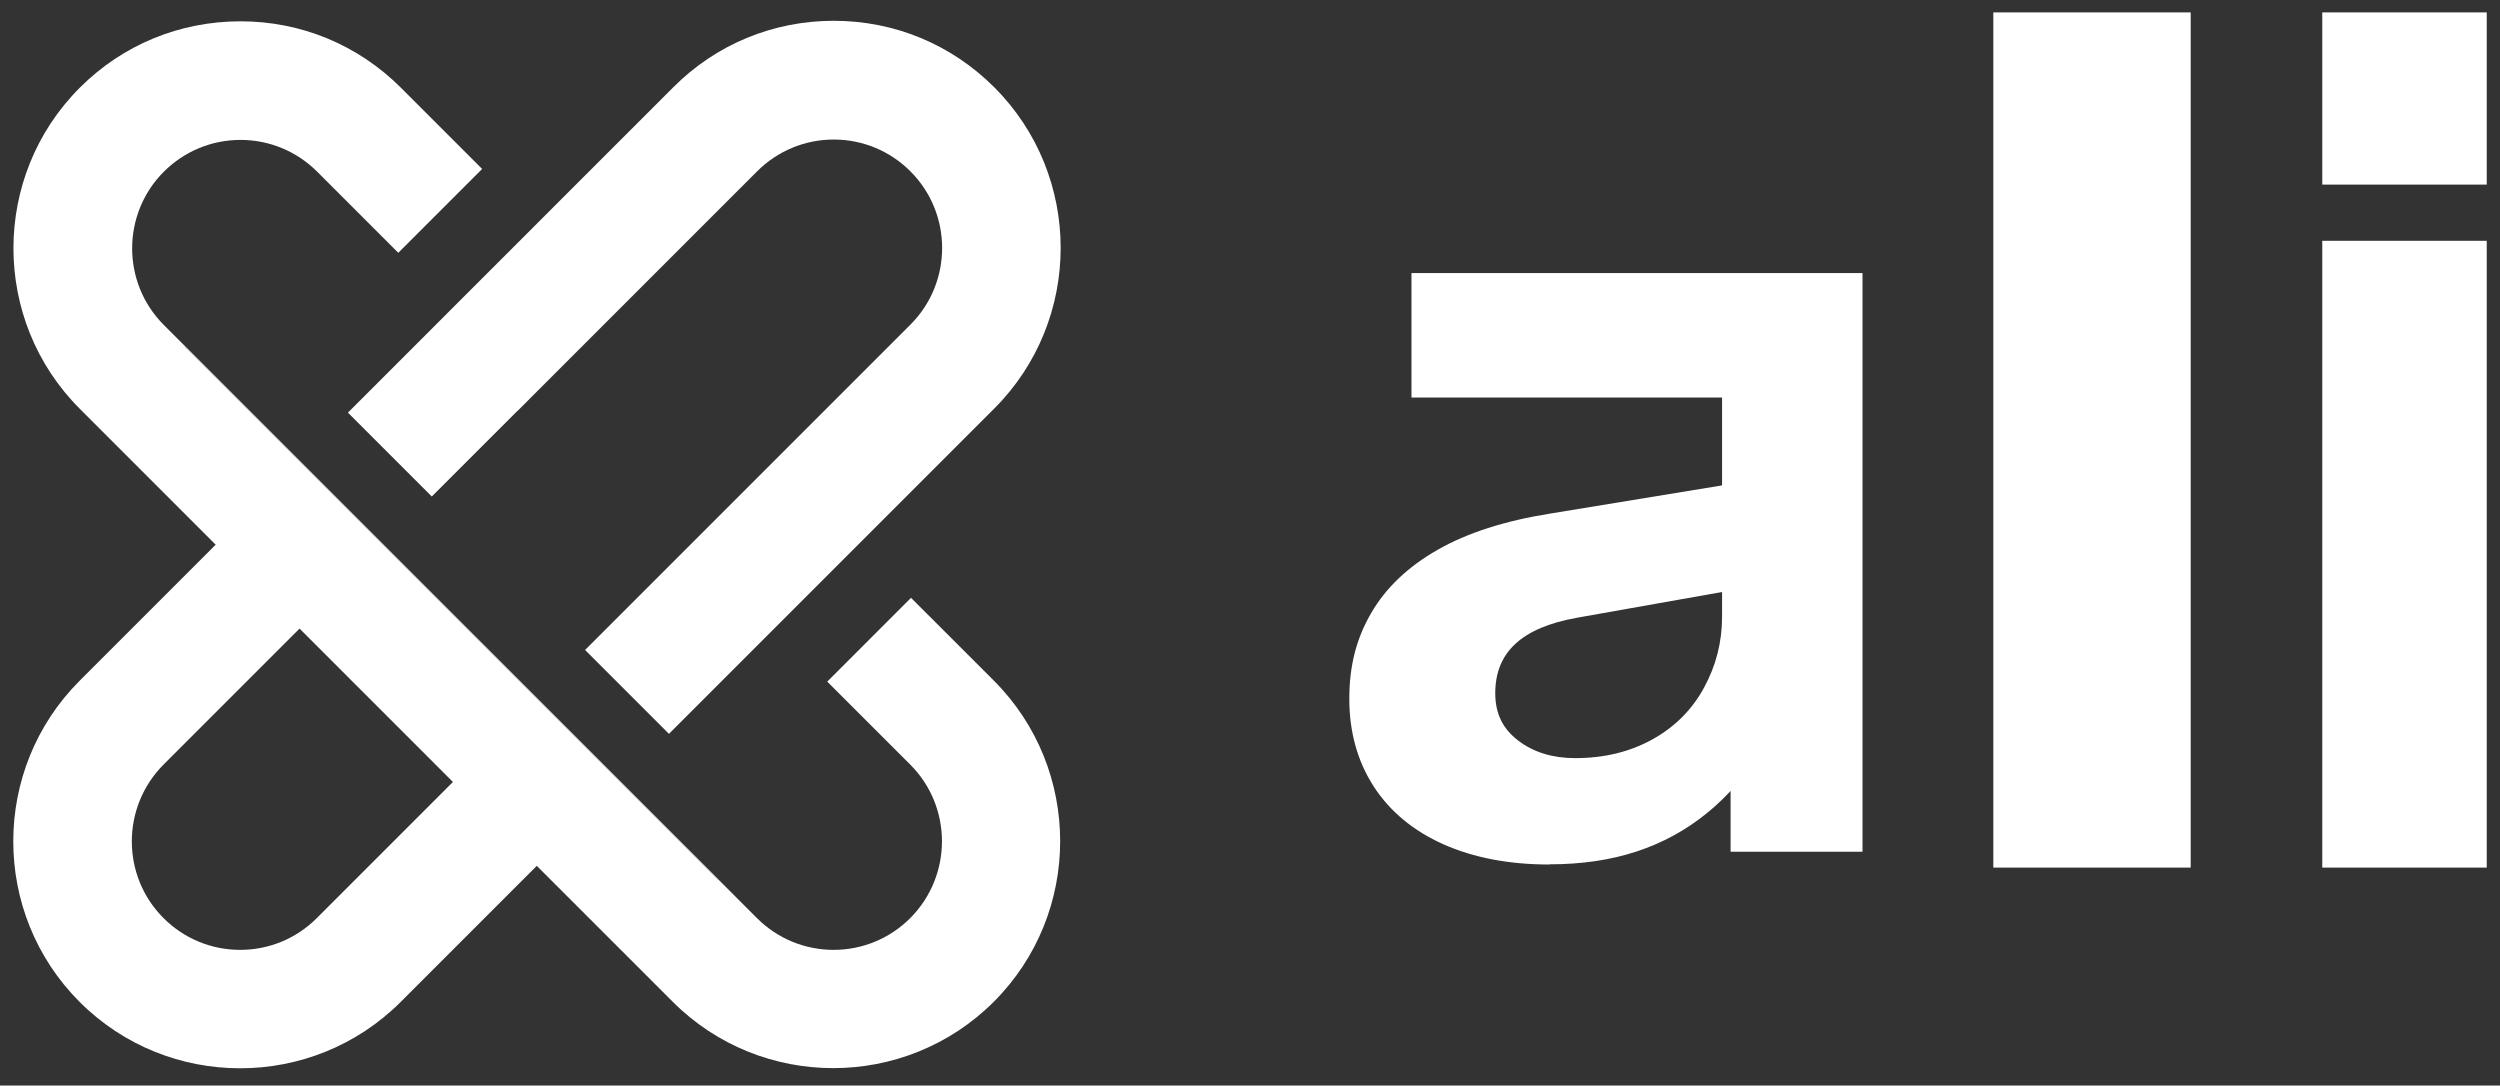 <svg width="76" height="33" viewBox="0 0 76 33" fill="none" xmlns="http://www.w3.org/2000/svg">
<rect x="0" y="0" width="76" height="33" fill="#333333" stroke="none"/>
<g clip-path="url(#clip0_2851_3)">
<path d="M27.698 18.171L25.148 20.721L27.672 23.244C28.957 24.529 28.957 26.619 27.672 27.91C27.05 28.532 26.219 28.876 25.342 28.876C24.464 28.876 23.633 28.532 23.011 27.91L21.841 26.739L21.825 26.755L5.634 10.564L5.65 10.549L4.981 9.88C3.696 8.595 3.696 6.505 4.981 5.219C5.603 4.598 6.434 4.253 7.312 4.253C8.189 4.253 9.02 4.598 9.642 5.219L12.108 7.685L14.657 5.136L12.191 2.67C10.885 1.364 9.156 0.648 7.312 0.648C5.467 0.648 3.733 1.358 2.427 2.665C-0.264 5.355 -0.264 9.739 2.427 12.429L6.559 16.562L9.109 19.112L13.769 23.772L13.56 23.981L13.179 24.362L9.631 27.91C9.01 28.532 8.179 28.876 7.301 28.876C6.423 28.876 5.593 28.532 4.971 27.91C3.686 26.625 3.686 24.535 4.971 23.244L8.518 19.697L8.9 19.315L9.109 19.106L6.559 16.557L5.969 17.147L2.421 20.695C-0.269 23.385 -0.269 27.769 2.421 30.459C3.769 31.807 5.535 32.476 7.301 32.476C9.067 32.476 10.838 31.802 12.181 30.459L15.728 26.912L16.319 26.322L20.451 30.454C21.799 31.802 23.565 32.471 25.331 32.471C27.097 32.471 28.868 31.797 30.211 30.454C32.902 27.764 32.902 23.38 30.211 20.689L27.687 18.166L27.698 18.171Z" fill="url(#paint0_linear_2851_3)"/>
<path d="M8.906 19.32L8.524 19.702L8.906 19.32Z" fill="url(#paint1_linear_2851_3)"/>
<path d="M15.739 12.487L16.329 11.896L18.878 9.347L19.469 8.756L23.016 5.209C23.638 4.587 24.469 4.242 25.347 4.242C26.224 4.242 27.055 4.587 27.677 5.209C28.962 6.494 28.962 8.584 27.677 9.869L24.129 13.417L23.539 14.007L20.989 16.557L20.399 17.147L17.787 19.759L20.336 22.309L22.948 19.697L23.539 19.106L26.088 16.557L26.679 15.966L30.226 12.419C32.917 9.728 32.917 5.345 30.226 2.654C28.92 1.348 27.191 0.632 25.347 0.632C23.502 0.632 21.768 1.348 20.467 2.654L16.919 6.201L16.329 6.792L13.779 9.341L13.189 9.932L10.577 12.544L13.126 15.094L15.739 12.482V12.487Z" fill="url(#paint2_linear_2851_3)"/>
<path d="M5.651 10.548L5.633 10.566L21.825 26.759L21.844 26.74L5.651 10.548Z" fill="url(#paint3_linear_2851_3)"/>
<path d="M47.099 26.281C45.867 26.281 44.798 26.073 43.882 25.668C42.965 25.257 42.256 24.672 41.761 23.908C41.267 23.143 41.019 22.254 41.019 21.242C41.019 20.23 41.238 19.403 41.683 18.638C42.127 17.873 42.796 17.232 43.702 16.715C44.607 16.197 45.749 15.832 47.132 15.612L52.857 14.673V17.907L47.942 18.779C47.099 18.93 46.474 19.195 46.069 19.572C45.659 19.948 45.456 20.449 45.456 21.073C45.456 21.698 45.687 22.159 46.154 22.513C46.615 22.867 47.194 23.047 47.886 23.047C48.769 23.047 49.55 22.856 50.231 22.479C50.911 22.102 51.435 21.579 51.8 20.91C52.166 20.241 52.351 19.521 52.351 18.745V12.086H42.909V8.301H56.62V25.893H52.61V22.884L53.515 22.85C53.06 23.581 52.52 24.211 51.885 24.723C51.249 25.241 50.535 25.629 49.747 25.887C48.96 26.146 48.083 26.275 47.11 26.275L47.099 26.281Z" fill="white"/>
<path d="M60.597 26.376V0.376H66.597V26.376H60.597Z" fill="white"/>
<path d="M70.597 26.376V7.321H75.597V26.376H70.597ZM70.597 5.611V0.376H75.597V5.611H70.597Z" fill="white"/>
</g>
<defs>
<linearGradient id="paint0_linear_2851_3" x1="2.444" y1="31.074" x2="29.902" y2="3.06" gradientUnits="userSpaceOnUse">
<stop stop-color="white"/>
<stop offset="1" stop-color="white"/>
</linearGradient>
<linearGradient id="paint1_linear_2851_3" x1="8.549" y1="19.685" x2="8.878" y2="19.349" gradientUnits="userSpaceOnUse">
<stop stop-color="white"/>
<stop offset="1" stop-color="white"/>
</linearGradient>
<linearGradient id="paint2_linear_2851_3" x1="11.966" y1="21.354" x2="30.667" y2="2.281" gradientUnits="userSpaceOnUse">
<stop stop-color="white"/>
<stop offset="1" stop-color="white"/>
</linearGradient>
<linearGradient id="paint3_linear_2851_3" x1="21.113" y1="26.044" x2="21.145" y2="26.011" gradientUnits="userSpaceOnUse">
<stop stop-color="white"/>
<stop offset="1" stop-color="white"/>
</linearGradient>
<clipPath id="clip0_2851_3">
<rect width="75.194" height="32.1" fill="white" transform="translate(0.403 0.376)"/>
</clipPath>
</defs>
</svg>
